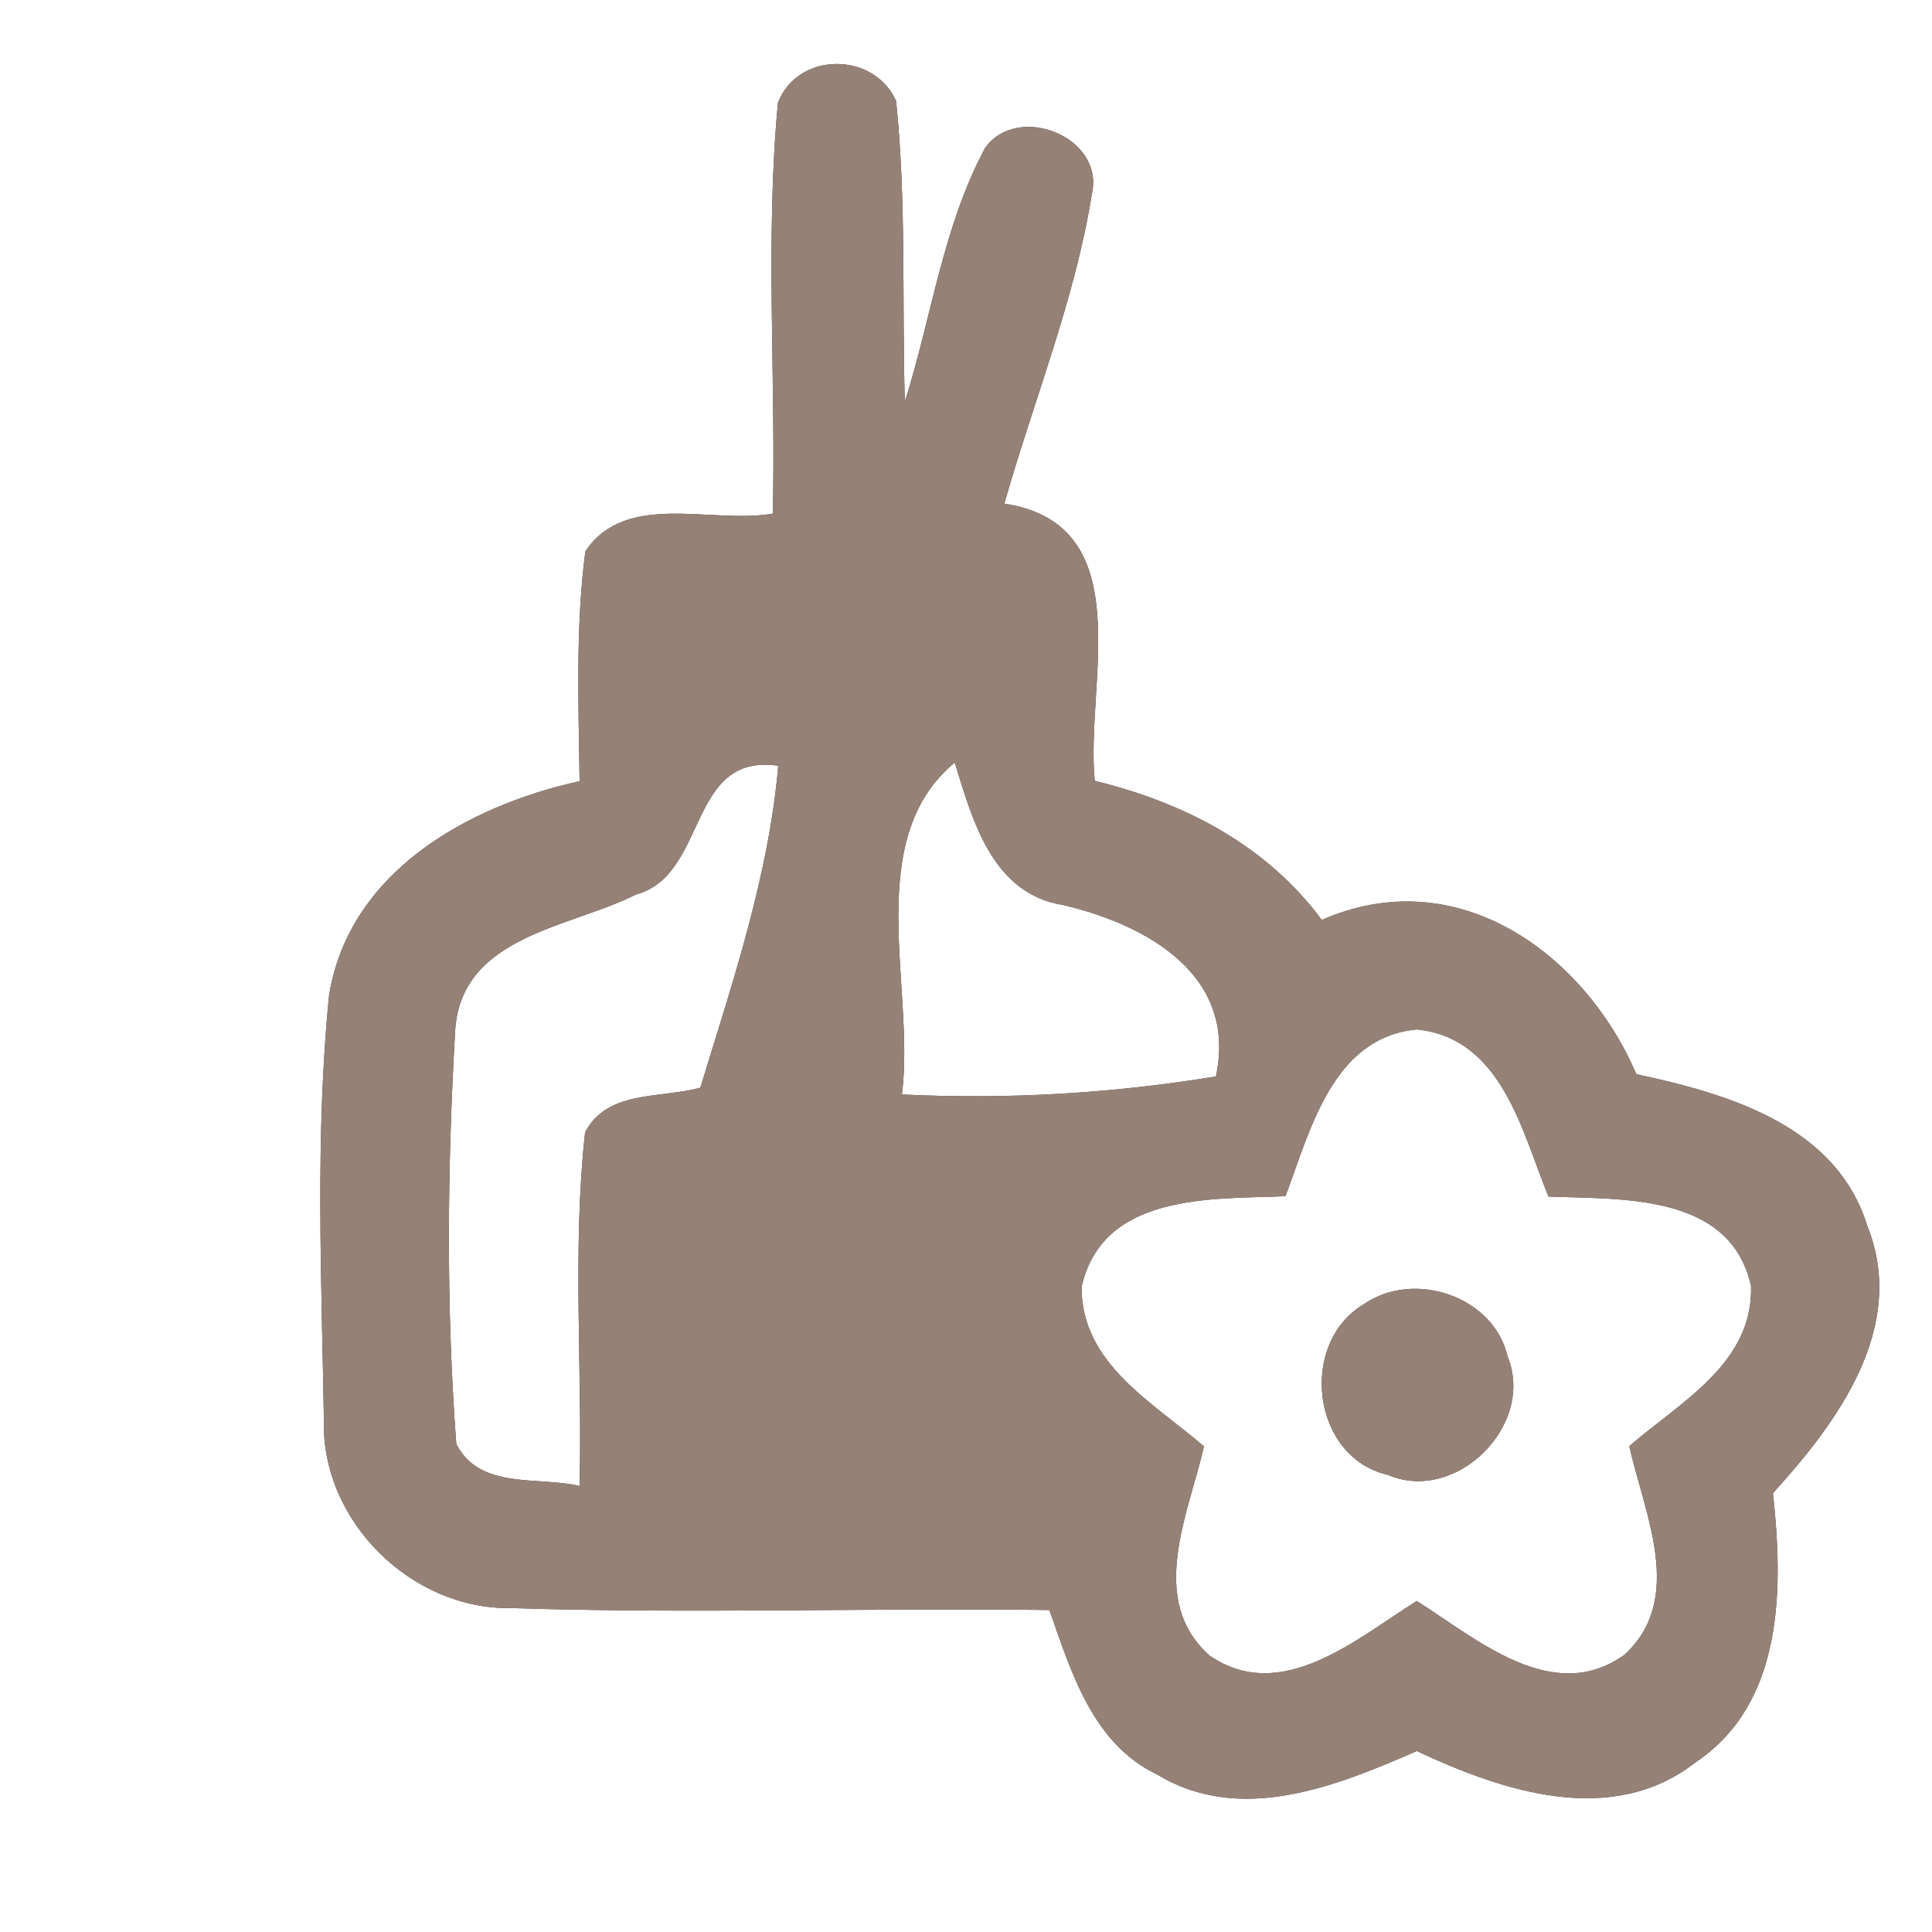 <?xml version="1.0" encoding="UTF-8" ?>
<!DOCTYPE svg PUBLIC "-//W3C//DTD SVG 1.1//EN" "http://www.w3.org/Graphics/SVG/1.1/DTD/svg11.dtd">
<svg width="60pt" height="60pt" viewBox="0 0 60 60" version="1.1" xmlns="http://www.w3.org/2000/svg">
<rect x="0" y="0" width="60" height="60" fill="#333333" stroke="none"/>
<g id="#ffffffff">
<path fill="#ffffff" opacity="1.00" d=" M 0.00 0.00 L 60.00 0.00 L 60.00 60.00 L 0.00 60.00 L 0.00 0.00 M 24.16 3.19 C 23.76 7.43 24.10 11.70 24.00 15.95 C 22.11 16.29 19.45 15.23 18.18 17.12 C 17.87 19.49 17.97 21.88 18.00 24.26 C 14.52 25.03 10.84 27.08 10.22 30.91 C 9.78 35.31 9.99 39.75 10.06 44.15 C 9.99 47.24 12.78 49.99 15.86 49.94 C 21.43 50.12 27.01 49.93 32.59 50.00 C 33.27 51.93 33.93 54.15 35.94 55.11 C 38.53 56.68 41.50 55.47 44.00 54.38 C 46.67 55.63 50.06 56.77 52.67 54.72 C 55.41 52.88 55.38 49.30 55.06 46.37 C 57.07 44.16 59.25 41.22 57.99 38.07 C 57.02 34.94 53.66 33.97 50.82 33.36 C 49.19 29.58 45.23 26.73 41.05 28.57 C 39.32 26.24 36.78 24.93 34.00 24.25 C 33.69 21.26 35.45 16.30 31.19 15.64 C 32.10 12.44 33.38 9.32 33.91 6.02 C 34.31 4.24 31.59 3.18 30.59 4.60 C 29.28 7.05 28.93 9.86 28.10 12.48 C 28.01 9.37 28.15 6.24 27.83 3.14 C 27.15 1.60 24.78 1.59 24.16 3.19 Z" />
<path fill="#ffffff" opacity="1.00" d=" M 19.75 27.78 C 22.00 27.17 21.33 23.37 24.17 23.78 C 23.87 27.22 22.75 30.50 21.75 33.78 C 20.53 34.12 18.85 33.84 18.17 35.17 C 17.77 38.82 18.09 42.49 18.00 46.15 C 16.72 45.84 14.89 46.28 14.17 44.84 C 13.85 40.56 13.89 36.22 14.14 31.93 C 14.38 29.05 17.71 28.81 19.75 27.78 Z" />
<path fill="#ffffff" opacity="1.00" d=" M 28.01 33.99 C 28.43 30.68 26.75 26.09 29.65 23.68 C 30.21 25.50 30.82 27.76 33.03 28.11 C 35.62 28.72 38.44 30.29 37.76 33.43 C 34.54 33.96 31.27 34.15 28.01 33.99 Z" />
<path fill="#ffffff" opacity="1.00" d=" M 39.92 37.15 C 40.69 35.12 41.37 32.22 44.00 31.97 C 46.65 32.24 47.26 35.14 48.09 37.16 C 50.37 37.25 53.73 37.05 54.38 39.93 C 54.46 42.34 52.17 43.55 50.60 44.91 C 51.06 46.99 52.35 49.64 50.45 51.39 C 48.22 52.99 45.85 50.89 44.00 49.72 C 42.14 50.88 39.81 52.95 37.57 51.42 C 35.61 49.69 36.92 46.99 37.39 44.92 C 35.82 43.56 33.57 42.35 33.59 39.96 C 34.25 37.05 37.61 37.24 39.92 37.15 M 42.36 40.50 C 40.32 41.71 40.73 45.25 43.09 45.80 C 45.21 46.72 47.69 44.26 46.82 42.13 C 46.39 40.25 43.91 39.43 42.36 40.50 Z" />
</g>
<g id="#000000ff">
<path fill="#968176" opacity="1.00" d=" M 24.16 3.19 C 24.78 1.59 27.15 1.60 27.83 3.14 C 28.15 6.24 28.01 9.37 28.10 12.48 C 28.93 9.86 29.28 7.05 30.59 4.60 C 31.59 3.18 34.31 4.24 33.91 6.02 C 33.38 9.32 32.10 12.44 31.19 15.64 C 35.45 16.30 33.69 21.26 34.00 24.25 C 36.78 24.93 39.32 26.24 41.05 28.57 C 45.23 26.73 49.19 29.58 50.82 33.36 C 53.66 33.97 57.02 34.94 57.99 38.07 C 59.25 41.22 57.07 44.16 55.06 46.37 C 55.38 49.30 55.41 52.88 52.67 54.72 C 50.06 56.77 46.67 55.63 44.00 54.38 C 41.50 55.47 38.53 56.68 35.94 55.11 C 33.93 54.15 33.27 51.93 32.59 50.00 C 27.01 49.93 21.43 50.12 15.86 49.94 C 12.78 49.99 9.99 47.24 10.06 44.15 C 9.99 39.75 9.78 35.31 10.22 30.91 C 10.84 27.08 14.52 25.03 18.00 24.26 C 17.97 21.88 17.87 19.49 18.18 17.12 C 19.45 15.23 22.11 16.29 24.00 15.95 C 24.10 11.70 23.76 7.43 24.16 3.19 M 19.75 27.78 C 17.71 28.81 14.38 29.05 14.14 31.93 C 13.89 36.22 13.85 40.56 14.17 44.84 C 14.89 46.28 16.72 45.84 18.00 46.15 C 18.09 42.49 17.77 38.82 18.17 35.17 C 18.85 33.84 20.53 34.12 21.75 33.78 C 22.75 30.50 23.87 27.22 24.17 23.78 C 21.33 23.37 22.00 27.17 19.75 27.78 M 28.01 33.99 C 31.27 34.15 34.54 33.96 37.76 33.43 C 38.44 30.29 35.62 28.72 33.03 28.11 C 30.82 27.76 30.21 25.50 29.65 23.68 C 26.75 26.09 28.43 30.68 28.01 33.99 M 39.92 37.15 C 37.61 37.24 34.25 37.05 33.59 39.96 C 33.57 42.35 35.82 43.56 37.39 44.92 C 36.92 46.99 35.61 49.69 37.57 51.42 C 39.81 52.95 42.14 50.88 44.00 49.72 C 45.85 50.89 48.22 52.99 50.45 51.39 C 52.35 49.64 51.06 46.99 50.60 44.91 C 52.17 43.55 54.46 42.34 54.38 39.93 C 53.73 37.05 50.37 37.25 48.09 37.16 C 47.26 35.14 46.65 32.24 44.00 31.97 C 41.37 32.22 40.69 35.12 39.92 37.15 Z" />
<path fill="#968176" opacity="1.00" d=" M 42.36 40.50 C 43.91 39.43 46.39 40.25 46.82 42.13 C 47.69 44.26 45.21 46.72 43.09 45.80 C 40.73 45.25 40.32 41.71 42.36 40.50 Z" />
</g>
</svg>
